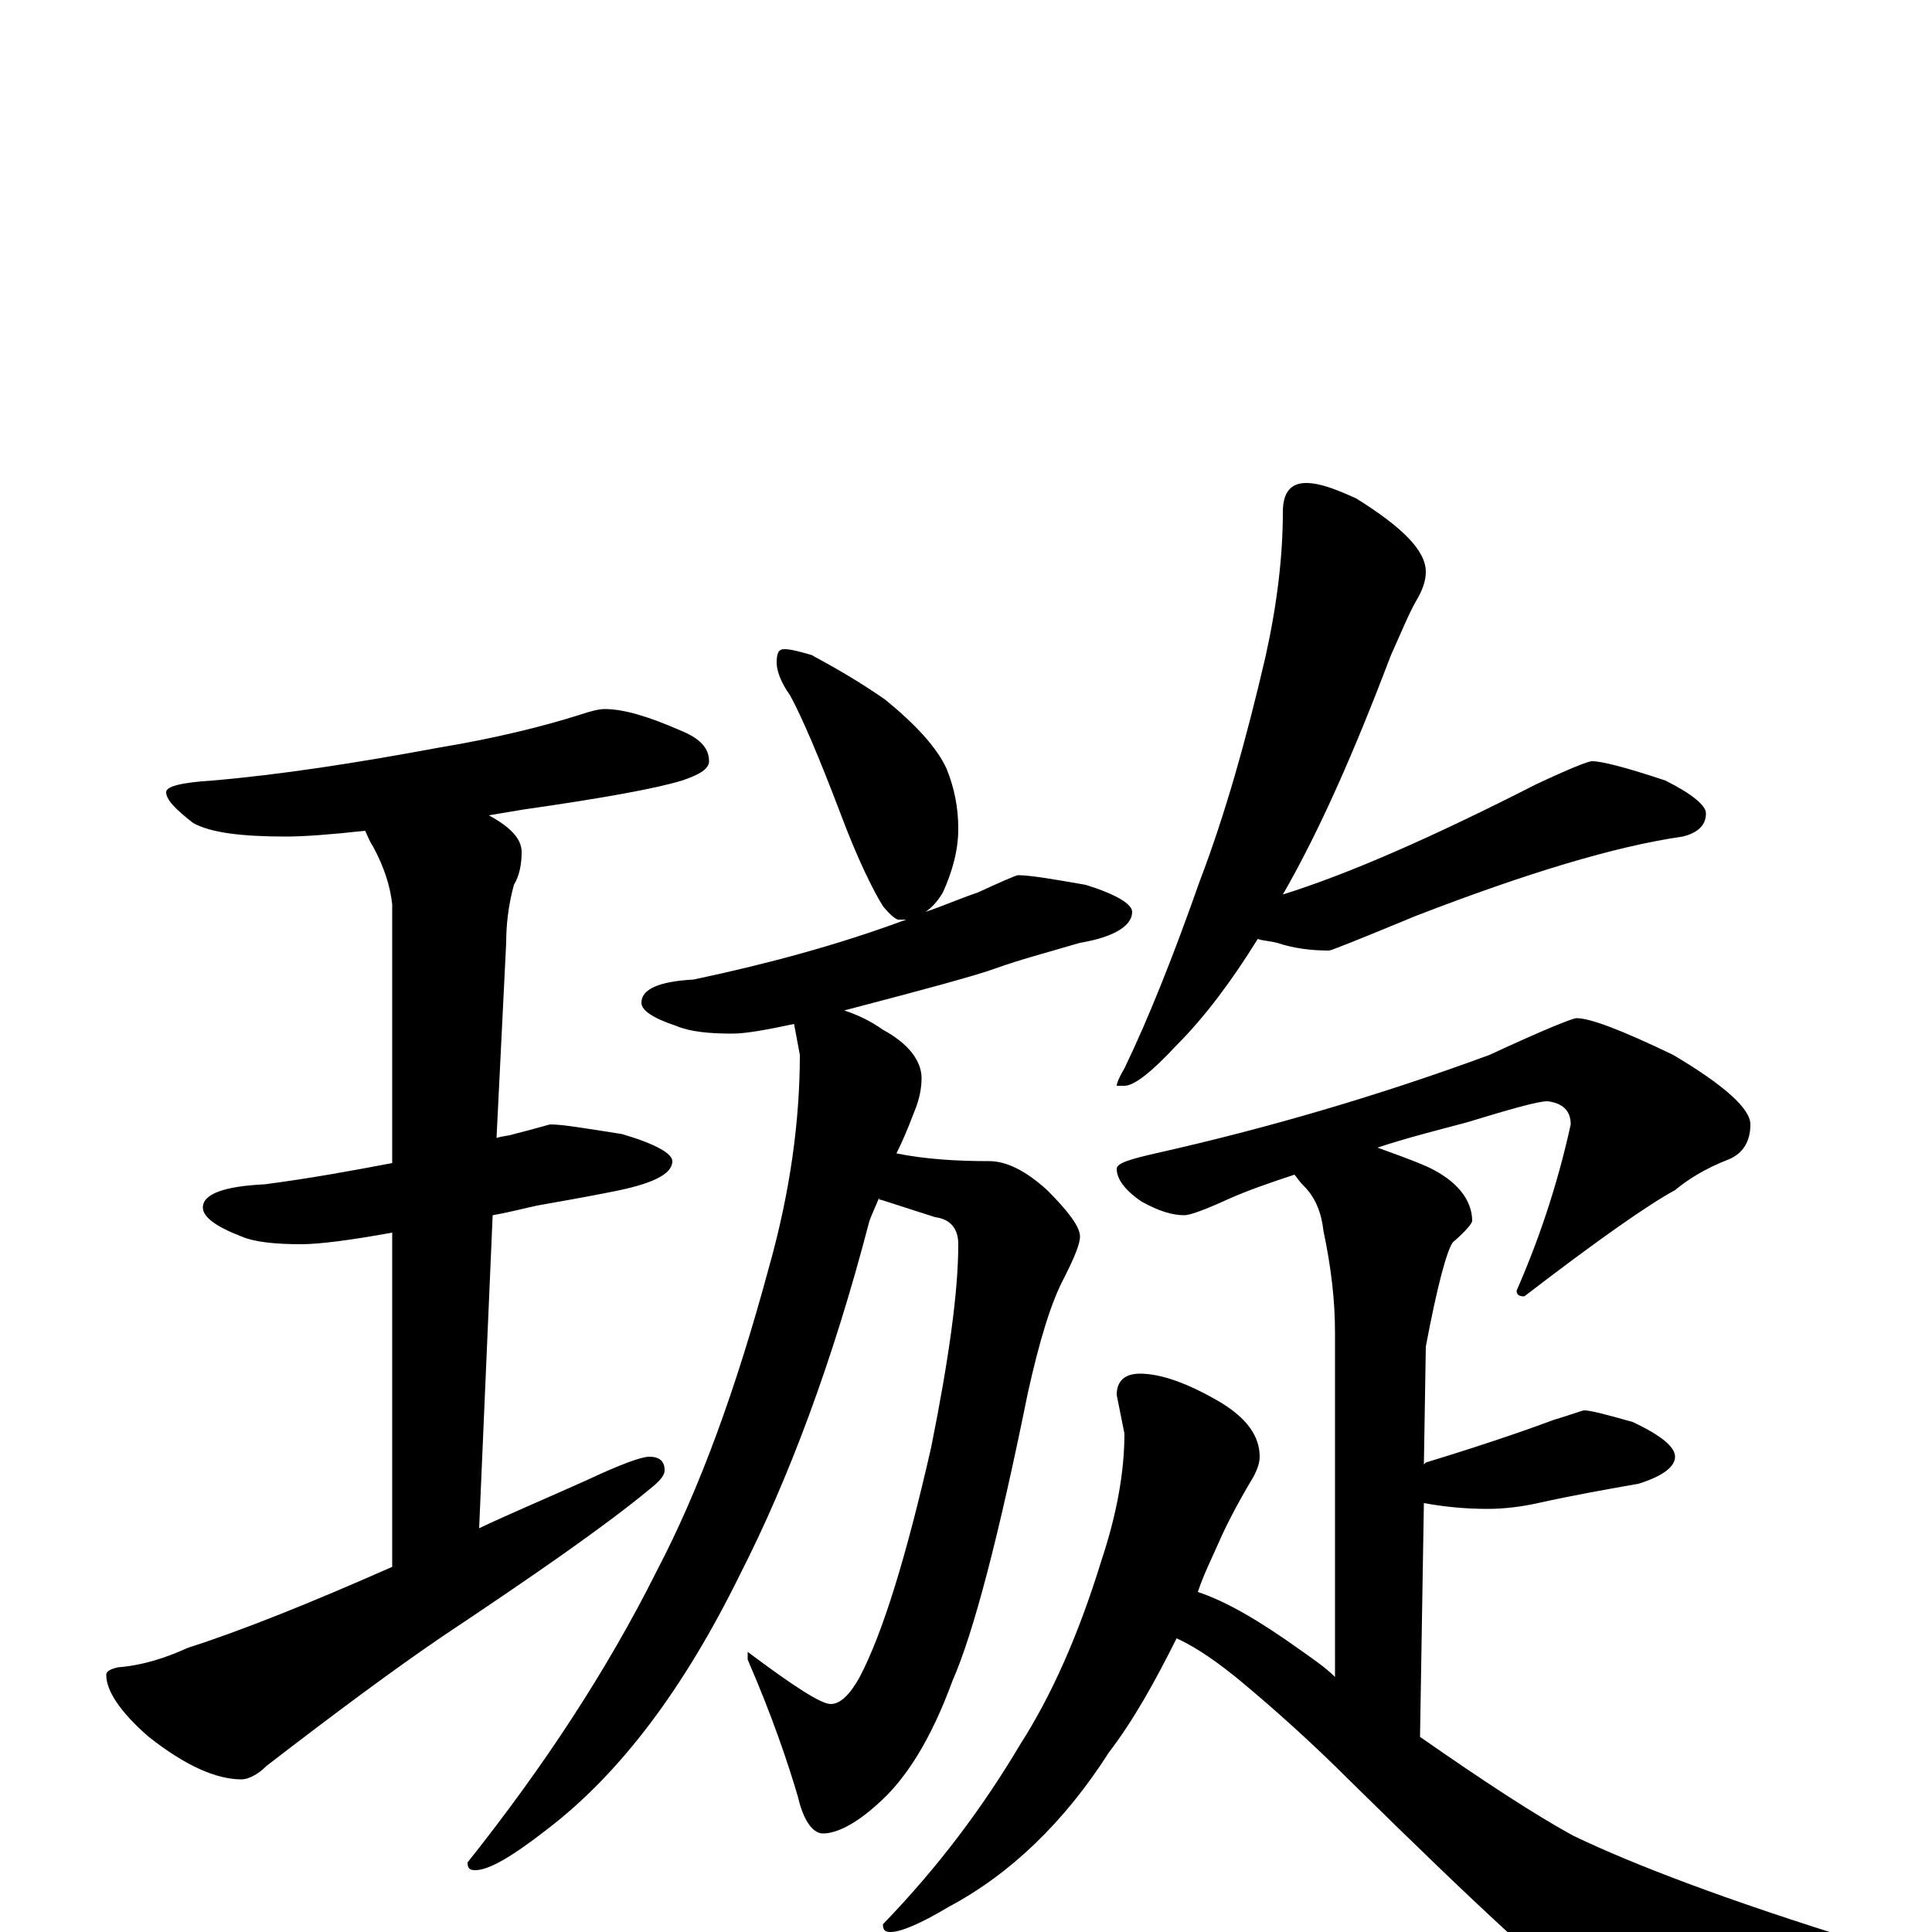 <?xml version="1.0" encoding="utf-8" ?>
<!DOCTYPE svg PUBLIC "-//W3C//DTD SVG 1.1//EN" "http://www.w3.org/Graphics/SVG/1.1/DTD/svg11.dtd">
<svg version="1.1" id="Layer_1" xmlns="http://www.w3.org/2000/svg" xmlns:xlink="http://www.w3.org/1999/xlink" x="0px" y="145px" width="1000px" height="1000px" viewBox="0 0 1000 1000" enable-background="new 0 0 1000 1000" xml:space="preserve">
<g id="Layer_1">
<path id="glyph" transform="matrix(1 0 0 -1 0 1000)" d="M313,633C323,633 336,629 352,622C362,618 367,613 367,606C367,602 362,599 353,596C340,592 313,587 271,581C265,580 259,579 253,578C264,572 270,566 270,559C270,553 269,547 266,542C263,531 262,521 262,512l-5,-101C260,412 263,412 266,413C278,416 284,418 285,418C291,418 303,416 322,413C339,408 348,403 348,399C348,392 337,387 316,383C301,380 289,378 278,376C273,375 266,373 255,371l-7,-162C265,217 284,225 304,234C321,242 332,246 336,246C341,246 344,244 344,239C344,236 341,233 336,229C313,210 277,185 229,153C204,136 173,113 138,86C133,81 128,79 125,79C112,79 96,86 77,101C62,114 55,125 55,133C55,135 57,136 61,137C74,138 86,142 97,147C125,156 160,170 203,189l0,173C181,358 165,356 156,356C143,356 132,357 125,360C112,365 105,370 105,375C105,382 116,386 137,387C160,390 182,394 203,398l0,134C202,541 199,551 193,562C191,565 190,568 189,570C171,568 157,567 148,567C125,567 109,569 100,574C91,581 86,586 86,590C86,593 94,595 110,596C145,599 184,605 227,613C257,618 281,624 300,630C306,632 310,633 313,633M406,664C409,664 413,663 420,661C433,654 445,647 458,638C474,625 485,613 490,602C494,592 496,582 496,571C496,560 493,549 488,538C485,533 482,530 479,528C488,531 497,535 506,538C519,544 526,547 527,547C533,547 545,545 562,542C578,537 586,532 586,528C586,521 577,515 559,512C542,507 527,503 516,499C505,495 479,488 437,477C443,475 450,472 457,467C470,460 477,451 477,442C477,437 476,431 473,424C470,416 467,409 464,403C479,400 495,399 512,399C521,399 531,394 542,384C553,373 559,365 559,360C559,356 556,349 551,339C544,326 538,306 532,279C517,205 504,155 493,130C482,100 469,79 454,66C443,56 433,51 426,51C421,51 416,57 413,70C408,87 400,111 387,141l0,4C411,127 425,118 430,118C435,118 440,123 445,132C457,155 469,194 482,251C491,296 496,331 496,356C496,364 492,369 484,370l-28,9C455,379 455,379 455,380C453,375 451,371 450,368C431,295 408,234 383,185C354,126 321,82 283,53C265,39 253,32 246,32C243,32 242,33 242,36C281,85 314,135 340,187C362,229 381,281 398,344C409,383 414,420 414,454l-3,16C397,467 386,465 379,465C367,465 357,466 350,469C338,473 332,477 332,481C332,488 341,492 359,493C397,501 434,511 469,524C468,524 466,524 465,524C464,524 461,526 457,531C452,539 444,555 435,579C424,608 415,629 409,640C404,647 402,653 402,657C402,662 403,664 406,664M676,750C683,750 691,747 702,742C726,727 738,715 738,704C738,699 736,694 733,689C729,682 725,672 720,661C701,611 683,570 664,537C699,548 742,567 795,594C812,602 822,606 824,606C829,606 841,603 862,596C876,589 883,583 883,579C883,573 879,569 871,567C836,562 790,548 733,526C704,514 689,508 688,508C679,508 670,509 661,512C657,513 654,513 651,514C638,493 624,474 609,459C596,445 587,438 582,438l-4,0C578,439 579,442 582,447C595,474 608,507 621,544C634,578 645,617 655,660C661,687 664,712 664,735C664,745 668,750 676,750M816,473C823,473 839,467 866,454C893,438 906,426 906,418C906,409 902,403 895,400C882,395 873,389 867,384C854,377 828,359 789,329C786,329 785,330 785,332C796,357 806,386 813,418C813,425 809,429 801,430C796,430 782,426 759,419C744,415 728,411 713,406C721,403 730,400 739,396C754,389 762,379 762,368C762,367 759,363 752,357C749,353 744,335 738,303l-1,-61l1,1C774,254 796,262 804,265C814,268 819,270 820,270C823,270 831,268 845,264C860,257 867,251 867,246C867,241 861,236 848,232C831,229 814,226 796,222C787,220 778,219 770,219C759,219 748,220 737,222l-2,-121C768,78 794,61 814,50C845,35 895,16 963,-5C972,-6 977,-8 977,-11C977,-16 972,-20 962,-23C912,-36 877,-43 858,-43C845,-43 833,-40 820,-33C805,-24 765,13 699,78C679,98 660,115 642,130C631,139 620,147 609,152C598,130 587,110 574,93C551,57 523,30 491,13C476,4 466,0 461,0C458,0 457,1 457,4C486,34 509,65 528,97C544,122 558,153 570,192C578,216 582,238 582,258l-4,20C578,285 582,289 590,289C601,289 615,284 632,274C645,266 652,257 652,246C652,243 651,240 649,236C640,221 634,209 631,202C627,193 623,185 620,176C635,171 652,161 673,146C680,141 686,137 691,132l0,178C691,327 689,344 685,363C684,372 681,380 675,386C672,389 671,391 670,392C658,388 646,384 635,379C624,374 616,371 613,371C607,371 600,373 591,378C582,384 578,390 578,395C578,398 585,400 598,403C656,416 714,433 771,454C799,467 814,473 816,473z"/>
</g>
</svg>
